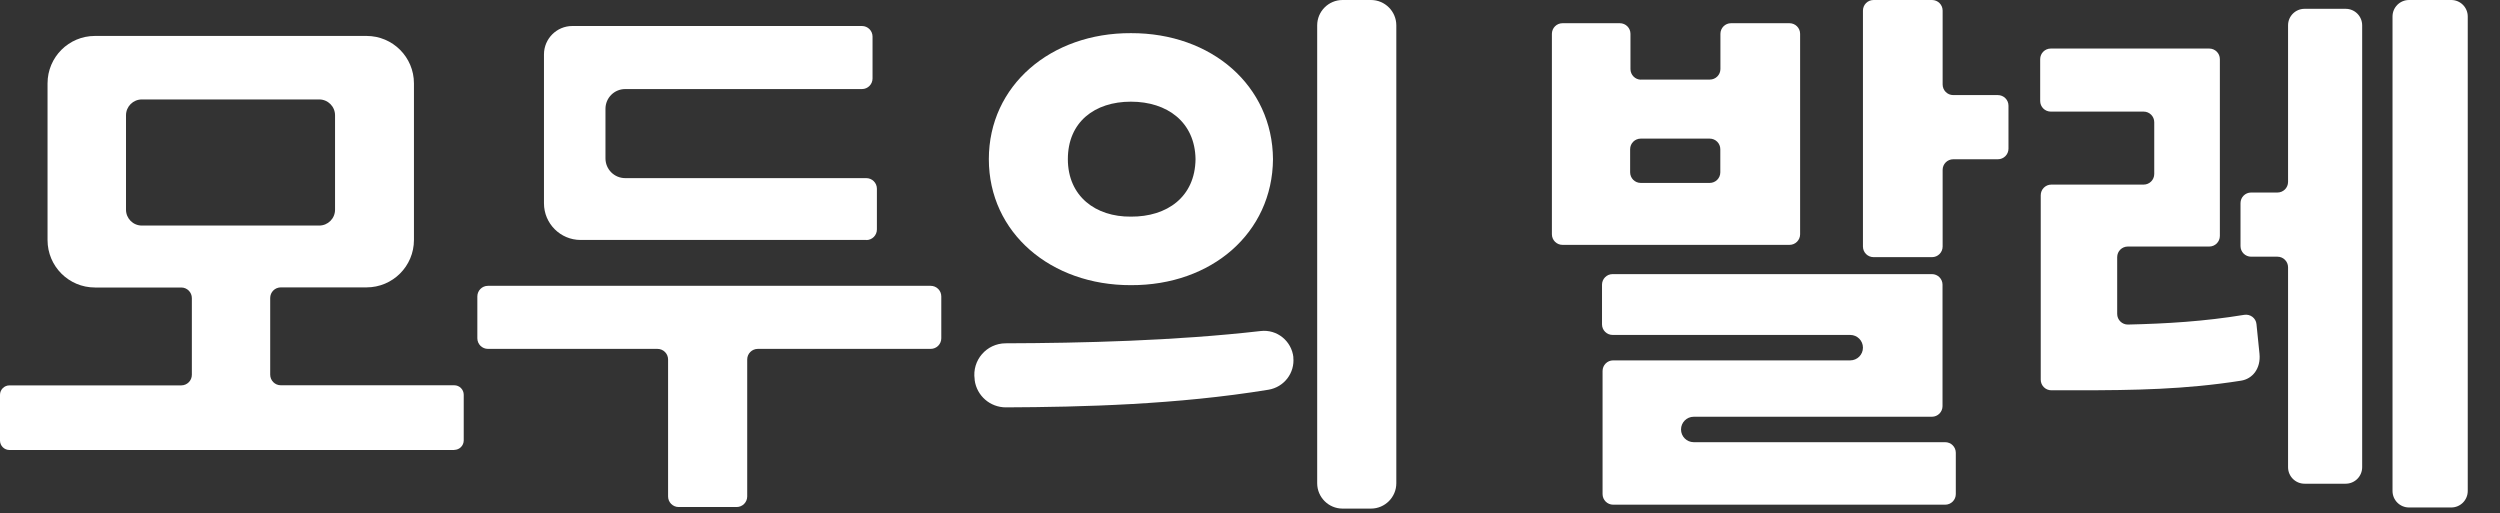 <svg width="224" height="46" viewBox="0 0 224 46" fill="none" xmlns="http://www.w3.org/2000/svg">
<rect x="0" y="0" width="224" height="46" fill="#333333" stroke="none"/>
<g clip-path="url(#clip0_696_548)">
<path d="M40.71 40.32H0.85C0.38 40.32 0 39.94 0 39.47V35.38C0 34.91 0.38 34.53 0.85 34.53H16.24C16.76 34.53 17.19 34.11 17.19 33.58V26.71C17.19 26.19 16.77 25.76 16.24 25.76H8.51C6.16 25.76 4.26 23.86 4.26 21.51V7.47C4.26 5.12 6.16 3.22 8.51 3.22H32.84C35.19 3.22 37.09 5.12 37.09 7.47V21.5C37.09 23.85 35.19 25.75 32.84 25.75H25.16C24.64 25.75 24.21 26.17 24.21 26.7V33.57C24.21 34.09 24.63 34.52 25.16 34.52H40.7C41.17 34.52 41.55 34.9 41.55 35.37V39.46C41.55 39.93 41.17 40.31 40.7 40.31L40.71 40.32ZM30.02 18.79V10.33C30.02 9.55 29.39 8.91 28.6 8.91H12.71C11.93 8.91 11.29 9.54 11.29 10.33V18.79C11.29 19.57 11.92 20.21 12.71 20.21H28.6C29.38 20.21 30.02 19.58 30.02 18.79Z" fill="white"/>
<path d="M43.73 25.61H83.39C83.91 25.61 84.34 26.03 84.34 26.56V30.31C84.34 30.83 83.92 31.26 83.39 31.26H67.9C67.38 31.26 66.95 31.68 66.95 32.21V44.48C66.95 45 66.53 45.43 66 45.43H60.81C60.29 45.43 59.86 45.01 59.86 44.48V32.21C59.86 31.69 59.44 31.26 58.91 31.26H43.72C43.2 31.26 42.77 30.84 42.77 30.31V26.56C42.77 26.04 43.19 25.61 43.72 25.61H43.73ZM77.63 21.5H52.02C50.21 21.5 48.74 20.03 48.74 18.22V4.87C48.74 3.47 49.88 2.33 51.28 2.33H77.23C77.75 2.33 78.18 2.75 78.18 3.28V7.03C78.18 7.55 77.76 7.98 77.23 7.98H56.02C55.04 7.98 54.25 8.77 54.25 9.75V14.19C54.25 15.17 55.04 15.96 56.02 15.96H77.62C78.14 15.96 78.57 16.38 78.57 16.91V20.56C78.57 21.08 78.15 21.51 77.62 21.51L77.63 21.5Z" fill="white"/>
<path d="M115.88 32.01C116.03 33.42 115.05 34.69 113.65 34.92C105.45 36.26 96.98 36.47 90.13 36.5C88.71 36.5 87.52 35.46 87.33 34.06V33.99C87.08 32.28 88.39 30.77 90.1 30.76C96.91 30.74 105.27 30.54 112.96 29.66C114.42 29.49 115.73 30.55 115.89 32.02L115.88 32.01ZM114.06 14.26C114.01 20.87 108.56 25.58 101.33 25.55C94.17 25.57 88.6 20.87 88.6 14.26C88.6 7.65 94.17 2.94 101.33 2.97C108.56 2.95 114.01 7.68 114.06 14.26ZM101.33 19.41C104.57 19.43 107.08 17.65 107.12 14.26C107.07 10.94 104.59 9.11 101.33 9.11C98.07 9.11 95.68 10.94 95.68 14.26C95.68 17.58 98.16 19.44 101.33 19.41ZM120.29 0H122.84C124.09 0 125.11 1.02 125.11 2.27V43.3C125.11 44.55 124.09 45.57 122.84 45.57H120.29C119.04 45.57 118.02 44.55 118.02 43.3V2.27C118.02 1.02 119.04 0 120.29 0Z" fill="white"/>
<path d="M147.02 7.13H153.2C153.72 7.13 154.15 6.71 154.15 6.18V3.03C154.15 2.51 154.57 2.08 155.1 2.08H160.34C160.86 2.08 161.29 2.5 161.29 3.03V20.99C161.29 21.51 160.87 21.94 160.34 21.94H140C139.48 21.94 139.05 21.52 139.05 20.99V3.03C139.05 2.51 139.47 2.08 140 2.08H145.14C145.66 2.08 146.09 2.5 146.09 3.03V6.19C146.09 6.71 146.51 7.14 147.04 7.14L147.02 7.13ZM144.49 24.56H173.1C173.62 24.56 174.05 24.98 174.05 25.51V36.39C174.05 36.91 173.63 37.34 173.1 37.34H151.76C151.13 37.34 150.62 37.85 150.62 38.48C150.62 39.11 151.13 39.62 151.76 39.62H174.29C174.81 39.62 175.24 40.04 175.24 40.57V44.27C175.24 44.79 174.82 45.22 174.29 45.22H144.54C144.02 45.22 143.59 44.8 143.59 44.27V33.24C143.59 32.72 144.01 32.29 144.54 32.29H165.78C166.41 32.29 166.92 31.78 166.92 31.15C166.92 30.52 166.41 30.01 165.78 30.01H144.49C143.97 30.01 143.54 29.59 143.54 29.06V25.51C143.54 24.99 143.96 24.56 144.49 24.56ZM154.14 15.44V13.37C154.14 12.85 153.72 12.42 153.19 12.42H147.01C146.49 12.42 146.06 12.84 146.06 13.37V15.44C146.06 15.96 146.48 16.39 147.01 16.39H153.19C153.71 16.39 154.14 15.97 154.14 15.44ZM167.87 0H173.11C173.63 0 174.06 0.42 174.06 0.95V7.57C174.06 8.09 174.48 8.52 175.01 8.52H179.01C179.53 8.52 179.96 8.94 179.96 9.47V13.32C179.96 13.84 179.54 14.27 179.01 14.27H175.01C174.49 14.27 174.06 14.69 174.06 15.22V22.09C174.06 22.61 173.64 23.04 173.11 23.04H167.87C167.35 23.04 166.92 22.62 166.92 22.09V0.95C166.92 0.43 167.34 0 167.87 0Z" fill="white"/>
<path d="M197.97 22.09H190.65C190.13 22.09 189.7 22.51 189.7 23.04V28.13C189.7 28.66 190.14 29.09 190.67 29.08C194.15 29 197.48 28.8 201.08 28.21C201.62 28.12 202.13 28.5 202.18 29.04L202.45 31.7C202.58 33 201.84 33.95 200.79 34.11C195.78 34.9 191.22 34.97 186.12 34.97H183.8C183.28 34.97 182.85 34.55 182.85 34.02V17.49C182.85 16.97 183.27 16.54 183.8 16.54H192.07C192.59 16.54 193.02 16.12 193.02 15.59V10.95C193.02 10.43 192.6 10 192.07 10H183.75C183.23 10 182.8 9.58 182.8 9.05V5.3C182.8 4.78 183.22 4.35 183.75 4.35H197.95C198.47 4.35 198.9 4.77 198.9 5.3V21.14C198.9 21.66 198.48 22.09 197.95 22.09H197.97ZM201.7 17.25H204.06C204.58 17.25 205.01 16.83 205.01 16.3V2.27C205.01 1.45 205.67 0.79 206.49 0.79H210.17C210.99 0.79 211.65 1.45 211.65 2.27V41.86C211.65 42.68 210.99 43.34 210.17 43.34H206.49C205.67 43.34 205.01 42.68 205.01 41.86V23.95C205.01 23.43 204.59 23 204.06 23H201.7C201.18 23 200.75 22.58 200.75 22.05V18.2C200.75 17.68 201.17 17.25 201.7 17.25ZM215.85 0H219.63C220.45 0 221.11 0.66 221.11 1.48V43.99C221.11 44.81 220.45 45.47 219.63 45.47H215.85C215.03 45.47 214.37 44.81 214.37 43.99V1.48C214.37 0.66 215.03 0 215.85 0Z" fill="white"/>
</g>
<defs>
<clipPath id="clip0_696_548">
<rect width="223.11" height="45.57" fill="white"/>
</clipPath>
</defs>
</svg>
